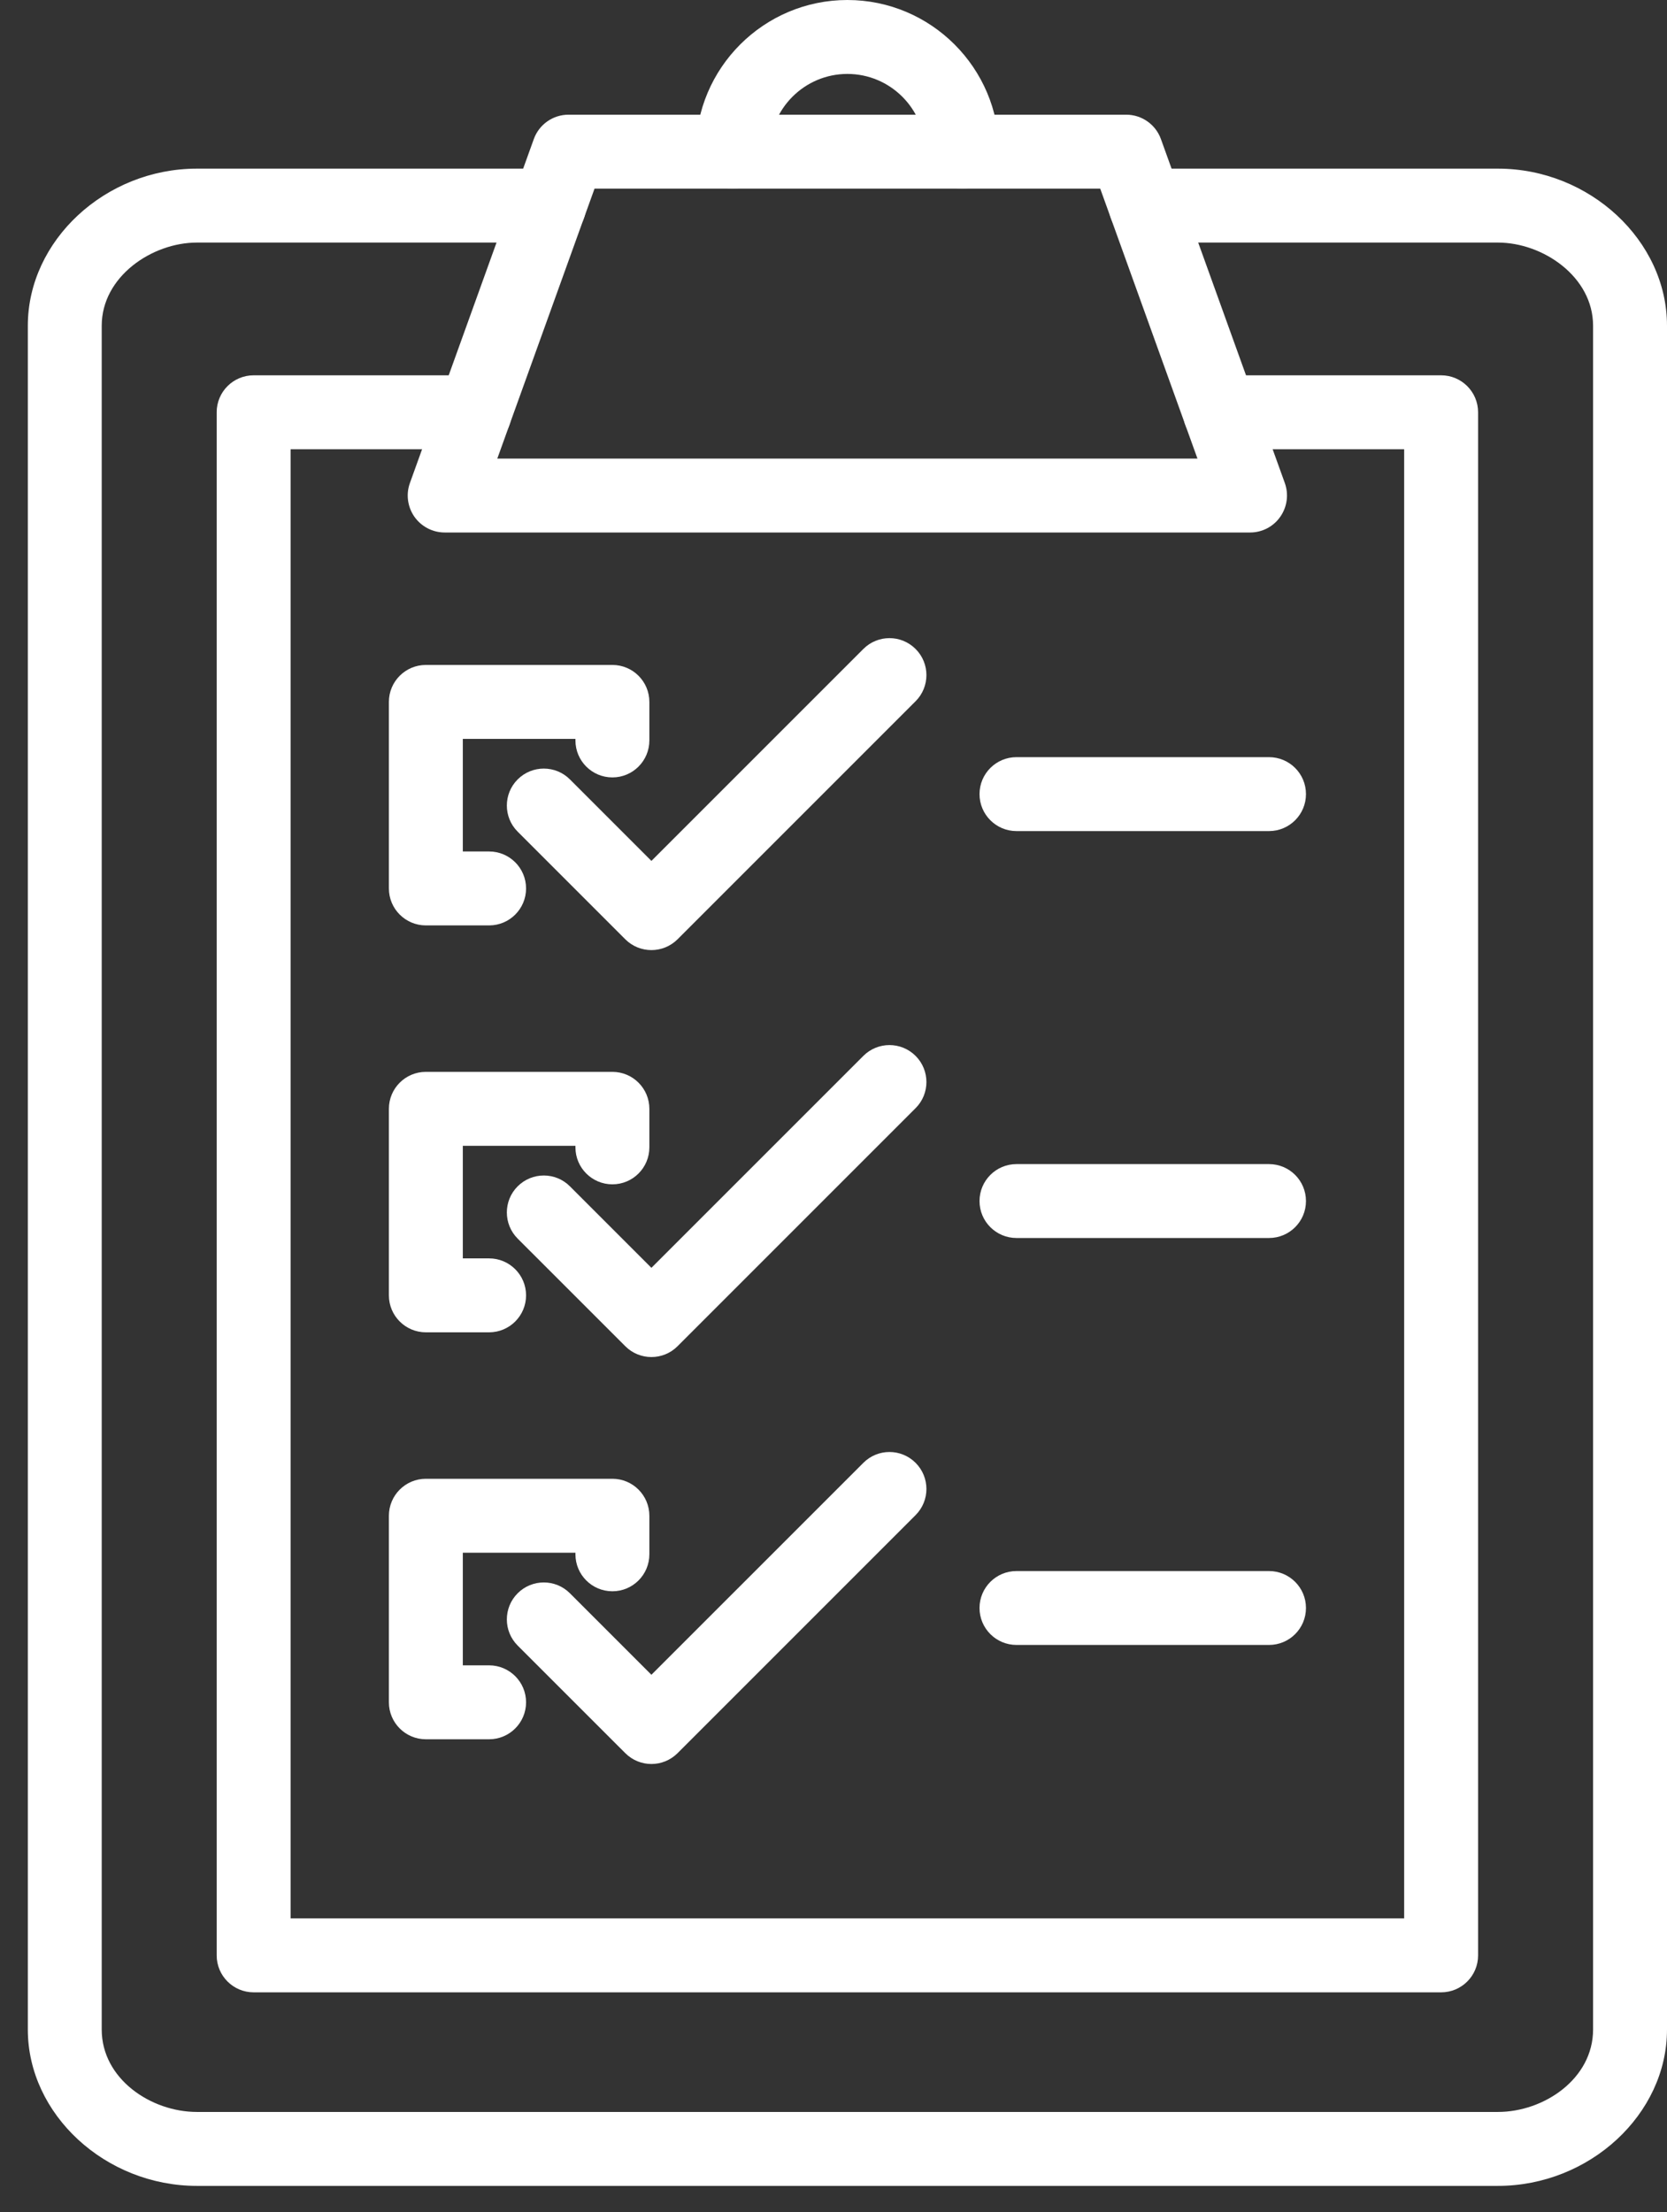 <svg width="52" height="69" viewBox="0 0 52 69" fill="none" xmlns="http://www.w3.org/2000/svg">
<rect x="0" y="0" width="52" height="69" fill="#333333" stroke="none"/>
<path d="M38.995 16.609H13.872C13.497 16.609 13.145 16.426 12.928 16.119C12.713 15.812 12.659 15.418 12.787 15.065L16.651 4.339C16.815 3.882 17.249 3.577 17.735 3.577H35.129C35.615 3.577 36.049 3.881 36.214 4.339L40.078 15.065C40.205 15.418 40.152 15.811 39.936 16.119C39.722 16.427 39.37 16.609 38.995 16.609ZM15.513 14.303H37.353L34.32 5.883H18.546L15.513 14.303Z" fill="white"/>
<path d="M30.011 5.883C29.374 5.883 28.858 5.367 28.858 4.73C28.858 3.394 27.77 2.306 26.433 2.306C25.097 2.306 24.009 3.394 24.009 4.73C24.009 5.367 23.492 5.883 22.856 5.883C22.22 5.883 21.703 5.367 21.703 4.73C21.703 2.121 23.825 0 26.433 0C29.041 0 31.164 2.122 31.164 4.73C31.164 5.367 30.647 5.883 30.011 5.883Z" fill="white"/>
<path d="M44.955 62.142H7.912C7.276 62.142 6.759 61.626 6.759 60.989V12.859C6.759 12.222 7.276 11.706 7.912 11.706H14.809C15.445 11.706 15.961 12.222 15.961 12.859C15.961 13.496 15.445 14.012 14.809 14.012H9.065V59.836H43.801V14.012H38.058C37.421 14.012 36.905 13.496 36.905 12.859C36.905 12.222 37.421 11.706 38.058 11.706H44.954C45.59 11.706 46.107 12.222 46.107 12.859V60.989C46.108 61.626 45.591 62.142 44.955 62.142Z" fill="white"/>
<path d="M46.725 68.179H6.142C3.283 68.179 0.868 65.946 0.868 63.303V10.159C0.868 7.503 3.283 5.26 6.142 5.26H17.131C17.767 5.26 18.284 5.776 18.284 6.413C18.284 7.05 17.767 7.566 17.131 7.566H6.142C4.738 7.566 3.173 8.631 3.173 10.159V63.303C3.173 64.84 4.708 65.873 6.142 65.873H46.726C48.159 65.873 49.694 64.84 49.694 63.303V10.159C49.694 8.631 48.13 7.566 46.726 7.566H35.737C35.101 7.566 34.584 7.05 34.584 6.413C34.584 5.776 35.101 5.26 35.737 5.26H46.726C49.585 5.26 52 7.503 52 10.159V63.303C52 65.946 49.584 68.179 46.725 68.179Z" fill="white"/>
<path d="M15.257 28.864H13.284C12.648 28.864 12.131 28.349 12.131 27.711V21.893C12.131 21.256 12.648 20.74 13.284 20.74H19.103C19.739 20.74 20.256 21.256 20.256 21.893V23.095C20.256 23.732 19.739 24.248 19.103 24.248C18.466 24.248 17.95 23.732 17.95 23.095V23.046H14.437V26.558H15.257C15.893 26.558 16.41 27.074 16.41 27.711C16.41 28.349 15.893 28.864 15.257 28.864Z" fill="white"/>
<path d="M20.32 29.634C20.025 29.634 19.73 29.522 19.505 29.297L16.148 25.94C15.698 25.491 15.698 24.76 16.148 24.31C16.599 23.86 17.328 23.86 17.778 24.31L20.32 26.852L26.931 20.242C27.381 19.791 28.11 19.791 28.561 20.242C29.011 20.691 29.011 21.422 28.561 21.872L21.136 29.297C20.91 29.521 20.616 29.634 20.32 29.634Z" fill="white"/>
<path d="M39.585 25.922H31.708C31.072 25.922 30.555 25.406 30.555 24.769C30.555 24.131 31.072 23.616 31.708 23.616H39.585C40.222 23.616 40.738 24.131 40.738 24.769C40.738 25.406 40.222 25.922 39.585 25.922Z" fill="white"/>
<path d="M15.257 41.556H13.284C12.648 41.556 12.131 41.04 12.131 40.403V34.585C12.131 33.947 12.648 33.432 13.284 33.432H19.103C19.739 33.432 20.256 33.947 20.256 34.585V35.787C20.256 36.424 19.739 36.94 19.103 36.94C18.466 36.94 17.95 36.424 17.95 35.787V35.738H14.437V39.25H15.257C15.893 39.25 16.41 39.766 16.41 40.403C16.41 41.04 15.893 41.556 15.257 41.556Z" fill="white"/>
<path d="M20.32 42.327C20.025 42.327 19.73 42.215 19.505 41.989L16.148 38.633C15.698 38.183 15.698 37.452 16.148 37.002C16.599 36.552 17.328 36.552 17.778 37.002L20.32 39.544L26.931 32.934C27.381 32.484 28.11 32.484 28.561 32.934C29.011 33.384 29.011 34.115 28.561 34.564L21.136 41.989C20.91 42.215 20.616 42.327 20.32 42.327Z" fill="white"/>
<path d="M39.585 38.614H31.708C31.072 38.614 30.555 38.099 30.555 37.462C30.555 36.824 31.072 36.309 31.708 36.309H39.585C40.222 36.309 40.738 36.824 40.738 37.462C40.738 38.099 40.222 38.614 39.585 38.614Z" fill="white"/>
<path d="M15.257 54.249H13.284C12.648 54.249 12.131 53.733 12.131 53.096V47.278C12.131 46.64 12.648 46.124 13.284 46.124H19.103C19.739 46.124 20.256 46.64 20.256 47.278V48.48C20.256 49.117 19.739 49.633 19.103 49.633C18.466 49.633 17.95 49.117 17.95 48.48V48.43H14.437V51.943H15.257C15.893 51.943 16.41 52.459 16.41 53.096C16.41 53.733 15.893 54.249 15.257 54.249Z" fill="white"/>
<path d="M20.32 55.02C20.025 55.02 19.73 54.907 19.505 54.682L16.148 51.326C15.698 50.876 15.698 50.145 16.148 49.695C16.599 49.245 17.328 49.245 17.778 49.695L20.32 52.237L26.931 45.627C27.381 45.176 28.11 45.176 28.561 45.627C29.011 46.077 29.011 46.807 28.561 47.257L21.136 54.682C20.91 54.907 20.616 55.02 20.32 55.02Z" fill="white"/>
<path d="M39.585 51.307H31.708C31.072 51.307 30.555 50.792 30.555 50.154C30.555 49.517 31.072 49.002 31.708 49.002H39.585C40.222 49.002 40.738 49.517 40.738 50.154C40.738 50.792 40.222 51.307 39.585 51.307Z" fill="white"/>
</svg>
